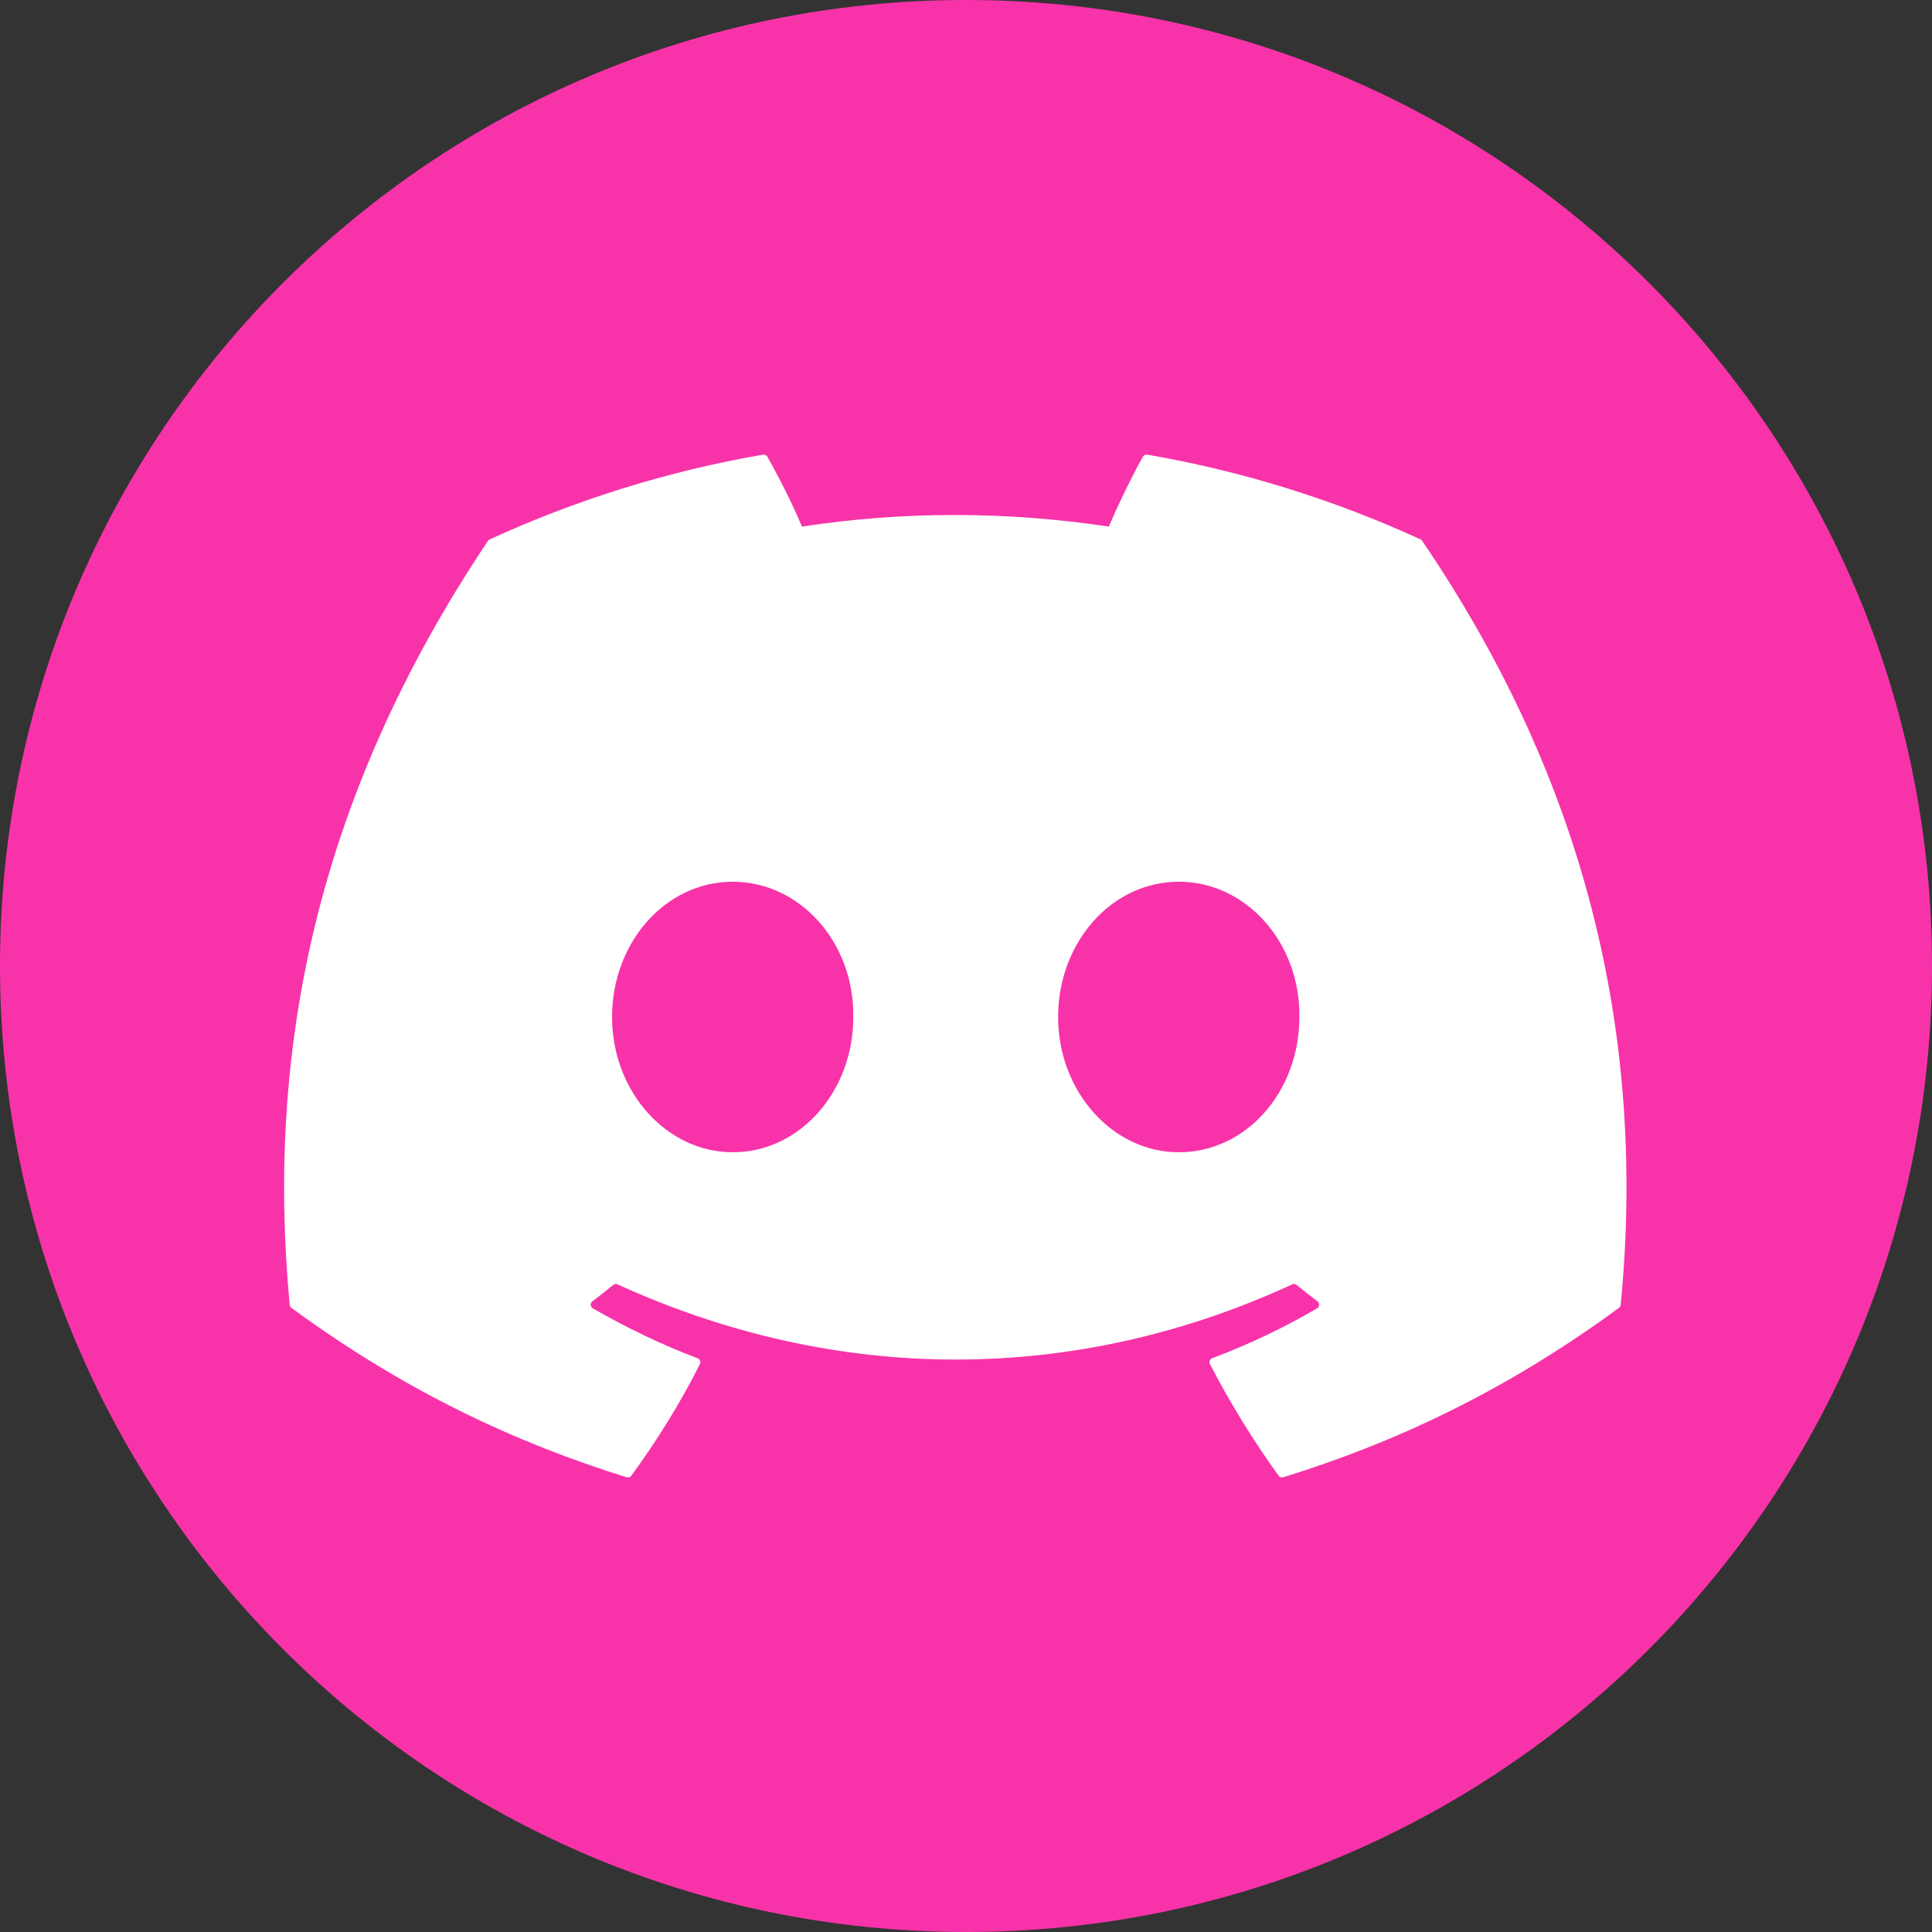 <svg width="34" height="34" viewBox="0 0 34 34" fill="none" xmlns="http://www.w3.org/2000/svg">
<rect x="0" y="0" width="34" height="34" fill="#333333" stroke="none"/>
<path d="M17 34C26.389 34 34 26.389 34 17C34 7.611 26.389 0 17 0C7.611 0 0 7.611 0 17C0 26.389 7.611 34 17 34Z" fill="#F833A9"/>
<path d="M25.029 9.52C27.697 13.443 29.014 17.868 28.522 22.961C28.52 22.983 28.509 23.003 28.491 23.016C26.471 24.499 24.513 25.4 22.583 25.997C22.568 26.001 22.552 26.001 22.537 25.996C22.522 25.991 22.509 25.981 22.5 25.969C22.054 25.348 21.649 24.694 21.294 24.007C21.274 23.967 21.292 23.918 21.334 23.902C21.978 23.66 22.589 23.369 23.178 23.025C23.224 22.998 23.227 22.932 23.184 22.9C23.059 22.807 22.936 22.709 22.817 22.612C22.795 22.594 22.765 22.59 22.74 22.603C18.919 24.367 14.734 24.367 10.868 22.603C10.843 22.591 10.813 22.595 10.791 22.613C10.673 22.71 10.549 22.807 10.426 22.9C10.383 22.932 10.386 22.998 10.433 23.025C11.022 23.363 11.633 23.66 12.276 23.903C12.318 23.919 12.337 23.967 12.317 24.007C11.97 24.695 11.564 25.349 11.11 25.97C11.09 25.995 11.058 26.006 11.027 25.997C9.106 25.4 7.149 24.499 5.128 23.016C5.112 23.003 5.099 22.982 5.098 22.96C4.686 18.554 5.525 14.093 8.587 9.519C8.595 9.507 8.606 9.498 8.619 9.492C10.126 8.801 11.74 8.292 13.428 8.001C13.458 7.997 13.489 8.011 13.505 8.038C13.713 8.407 13.952 8.88 14.113 9.267C15.892 8.995 17.698 8.995 19.514 9.267C19.675 8.889 19.905 8.407 20.113 8.038C20.12 8.024 20.131 8.014 20.145 8.007C20.159 8 20.175 7.998 20.19 8.001C21.878 8.293 23.492 8.801 24.998 9.492C25.011 9.498 25.022 9.507 25.029 9.52ZM15.017 17.898C15.036 16.595 14.086 15.517 12.894 15.517C11.712 15.517 10.771 16.586 10.771 17.898C10.771 19.209 11.73 20.278 12.894 20.278C14.077 20.278 15.017 19.209 15.017 17.898ZM22.867 17.898C22.885 16.595 21.936 15.517 20.744 15.517C19.561 15.517 18.621 16.586 18.621 17.898C18.621 19.209 19.58 20.278 20.744 20.278C21.936 20.278 22.867 19.209 22.867 17.898Z" fill="white"/>
</svg>
